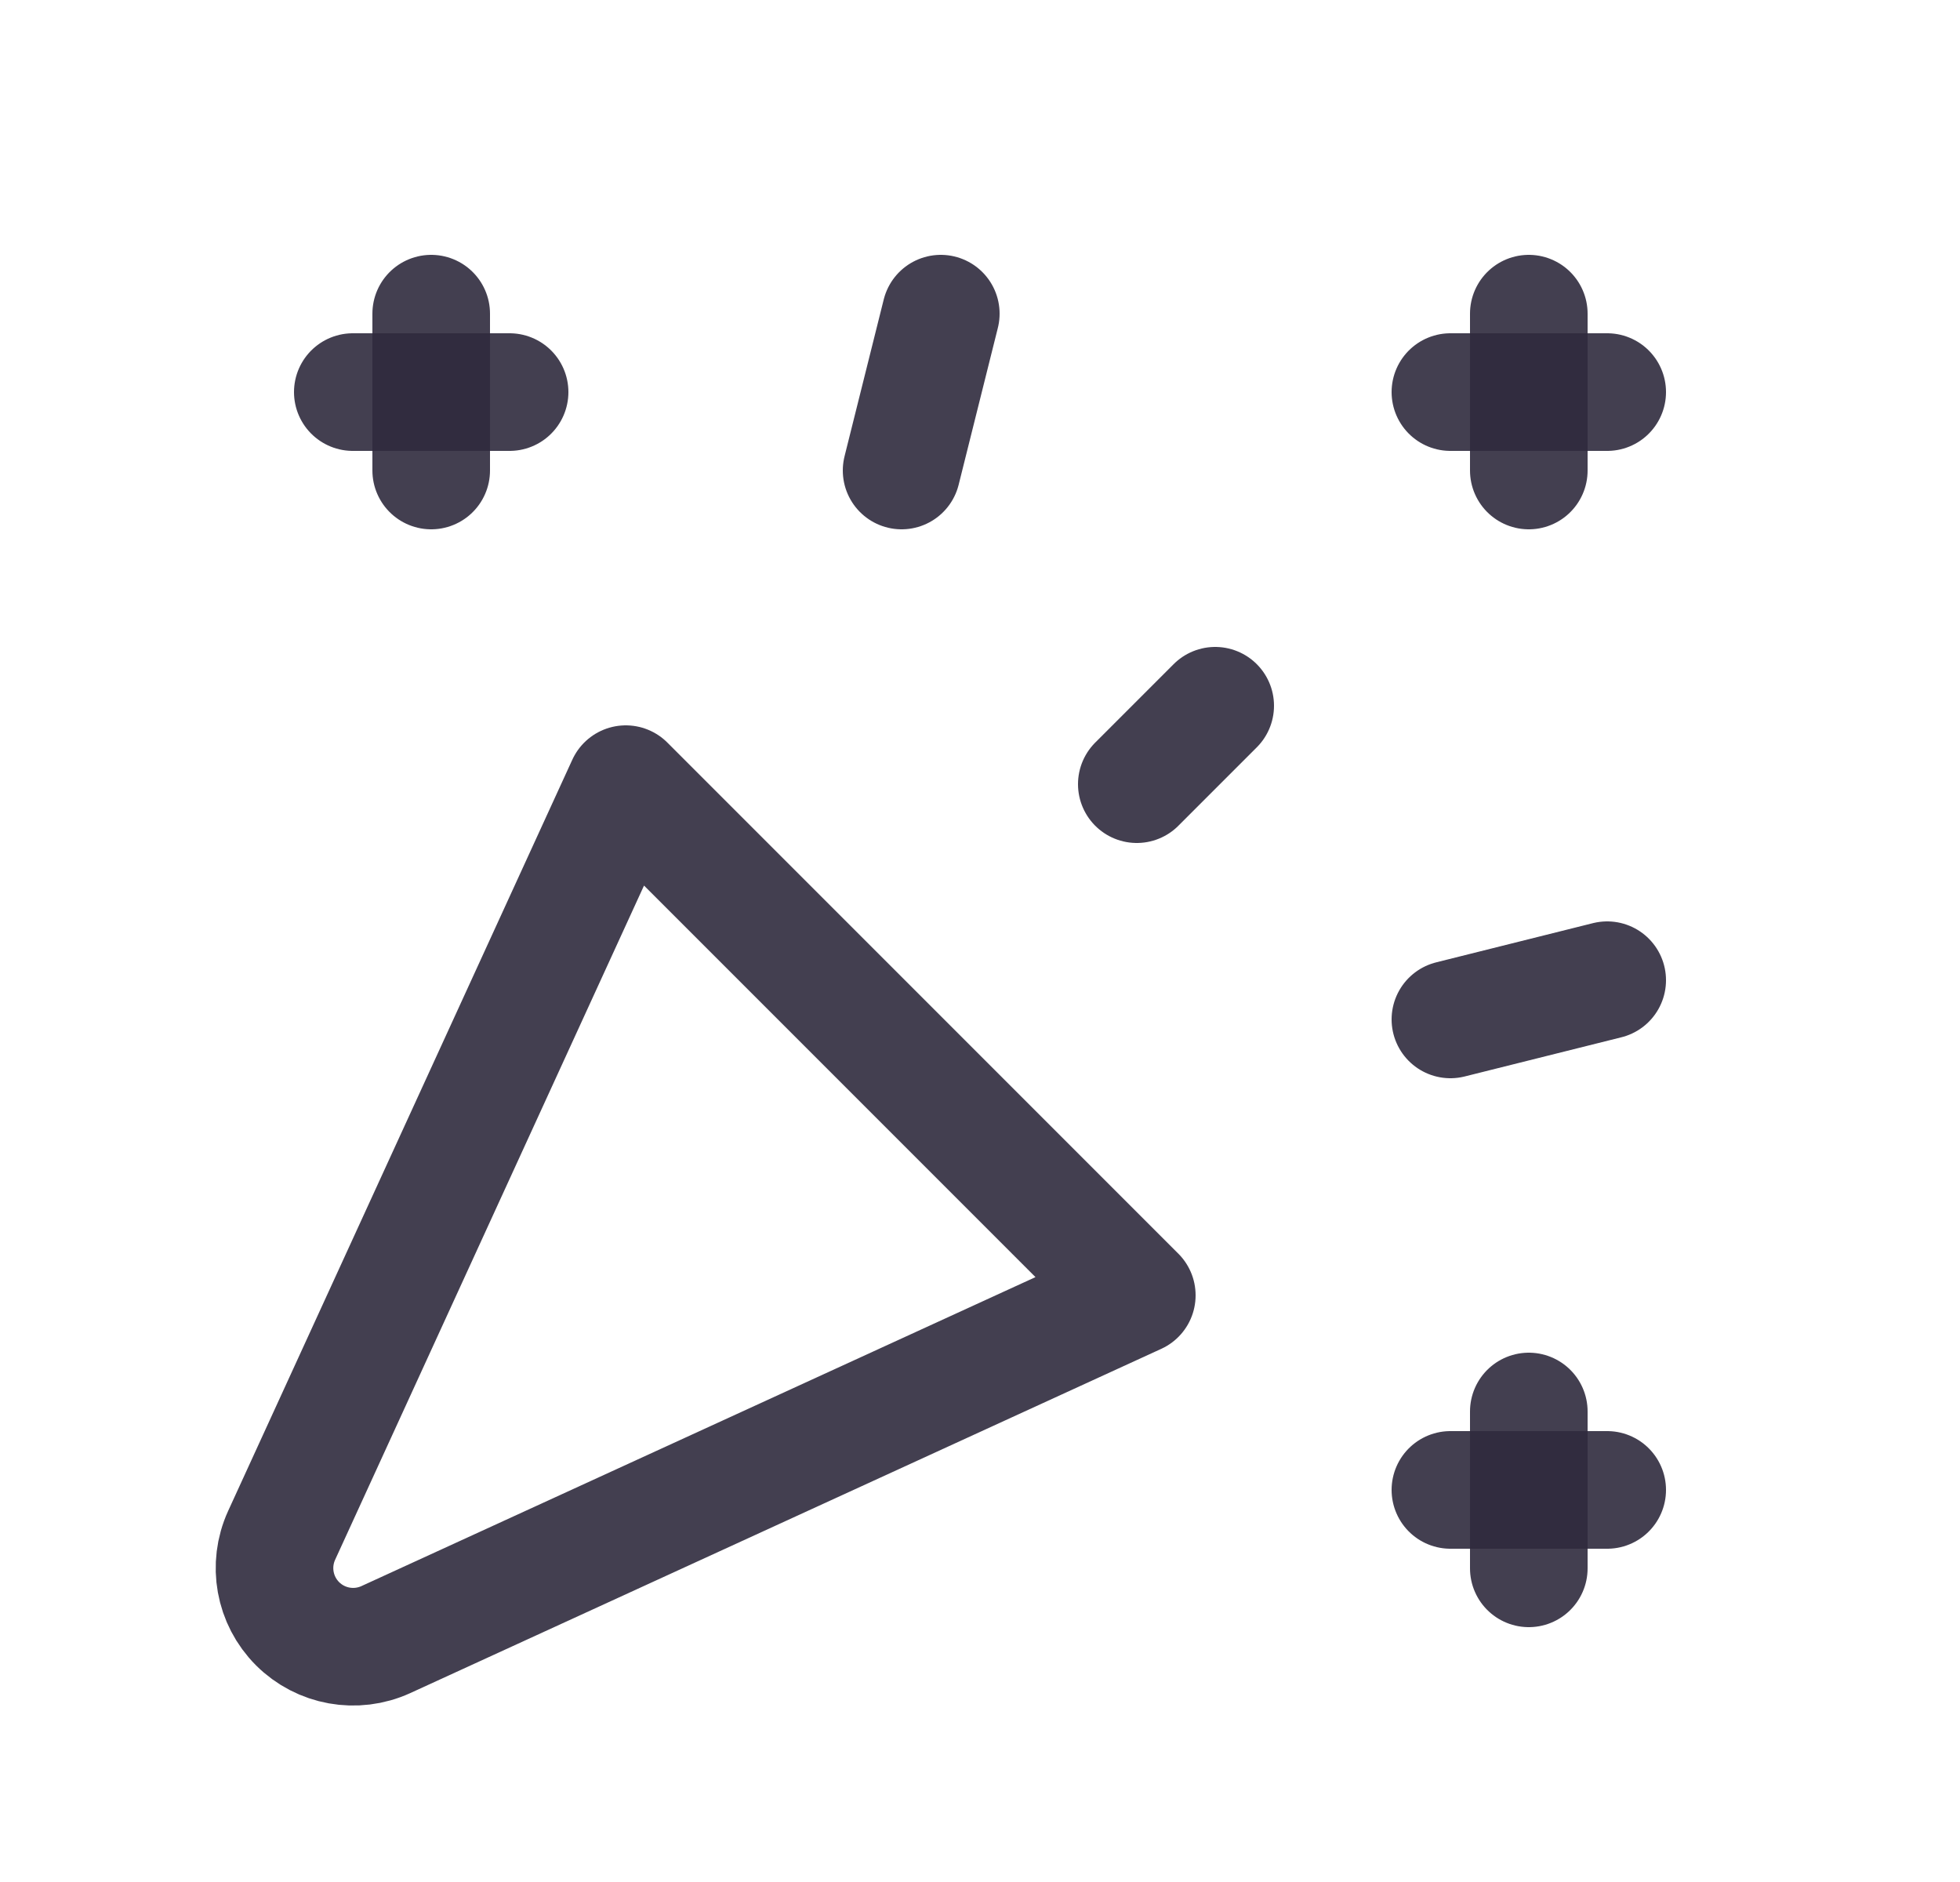 <svg width="25" height="24" viewBox="0 0 25 24" fill="none" xmlns="http://www.w3.org/2000/svg">
<path d="M4.5 5H6.5" stroke="#2F2B3D" stroke-opacity="0.9" stroke-width="1.5" stroke-linecap="round" stroke-linejoin="round"/>
<path d="M5.5 4V6" stroke="#2F2B3D" stroke-opacity="0.9" stroke-width="1.5" stroke-linecap="round" stroke-linejoin="round"/>
<path d="M12 4L11.5 6" stroke="#2F2B3D" stroke-opacity="0.9" stroke-width="1.5" stroke-linecap="round" stroke-linejoin="round"/>
<path d="M18.5 5H20.5" stroke="#2F2B3D" stroke-opacity="0.9" stroke-width="1.5" stroke-linecap="round" stroke-linejoin="round"/>
<path d="M19.5 4V6" stroke="#2F2B3D" stroke-opacity="0.9" stroke-width="1.5" stroke-linecap="round" stroke-linejoin="round"/>
<path d="M15.5 9L14.5 10" stroke="#2F2B3D" stroke-opacity="0.9" stroke-width="1.5" stroke-linecap="round" stroke-linejoin="round"/>
<path d="M18.5 13L20.5 12.5" stroke="#2F2B3D" stroke-opacity="0.9" stroke-width="1.5" stroke-linecap="round" stroke-linejoin="round"/>
<path d="M18.5 19H20.5" stroke="#2F2B3D" stroke-opacity="0.9" stroke-width="1.5" stroke-linecap="round" stroke-linejoin="round"/>
<path d="M19.5 18V20" stroke="#2F2B3D" stroke-opacity="0.9" stroke-width="1.5" stroke-linecap="round" stroke-linejoin="round"/>
<path fill-rule="evenodd" clip-rule="evenodd" d="M14.5 16.518L7.982 10L3.592 19.58C3.418 19.961 3.499 20.41 3.795 20.706C4.091 21.002 4.54 21.083 4.921 20.909L14.5 16.519V16.518Z" stroke="#2F2B3D" stroke-opacity="0.9" stroke-width="1.5" stroke-linecap="round" stroke-linejoin="round"/>
</svg>
